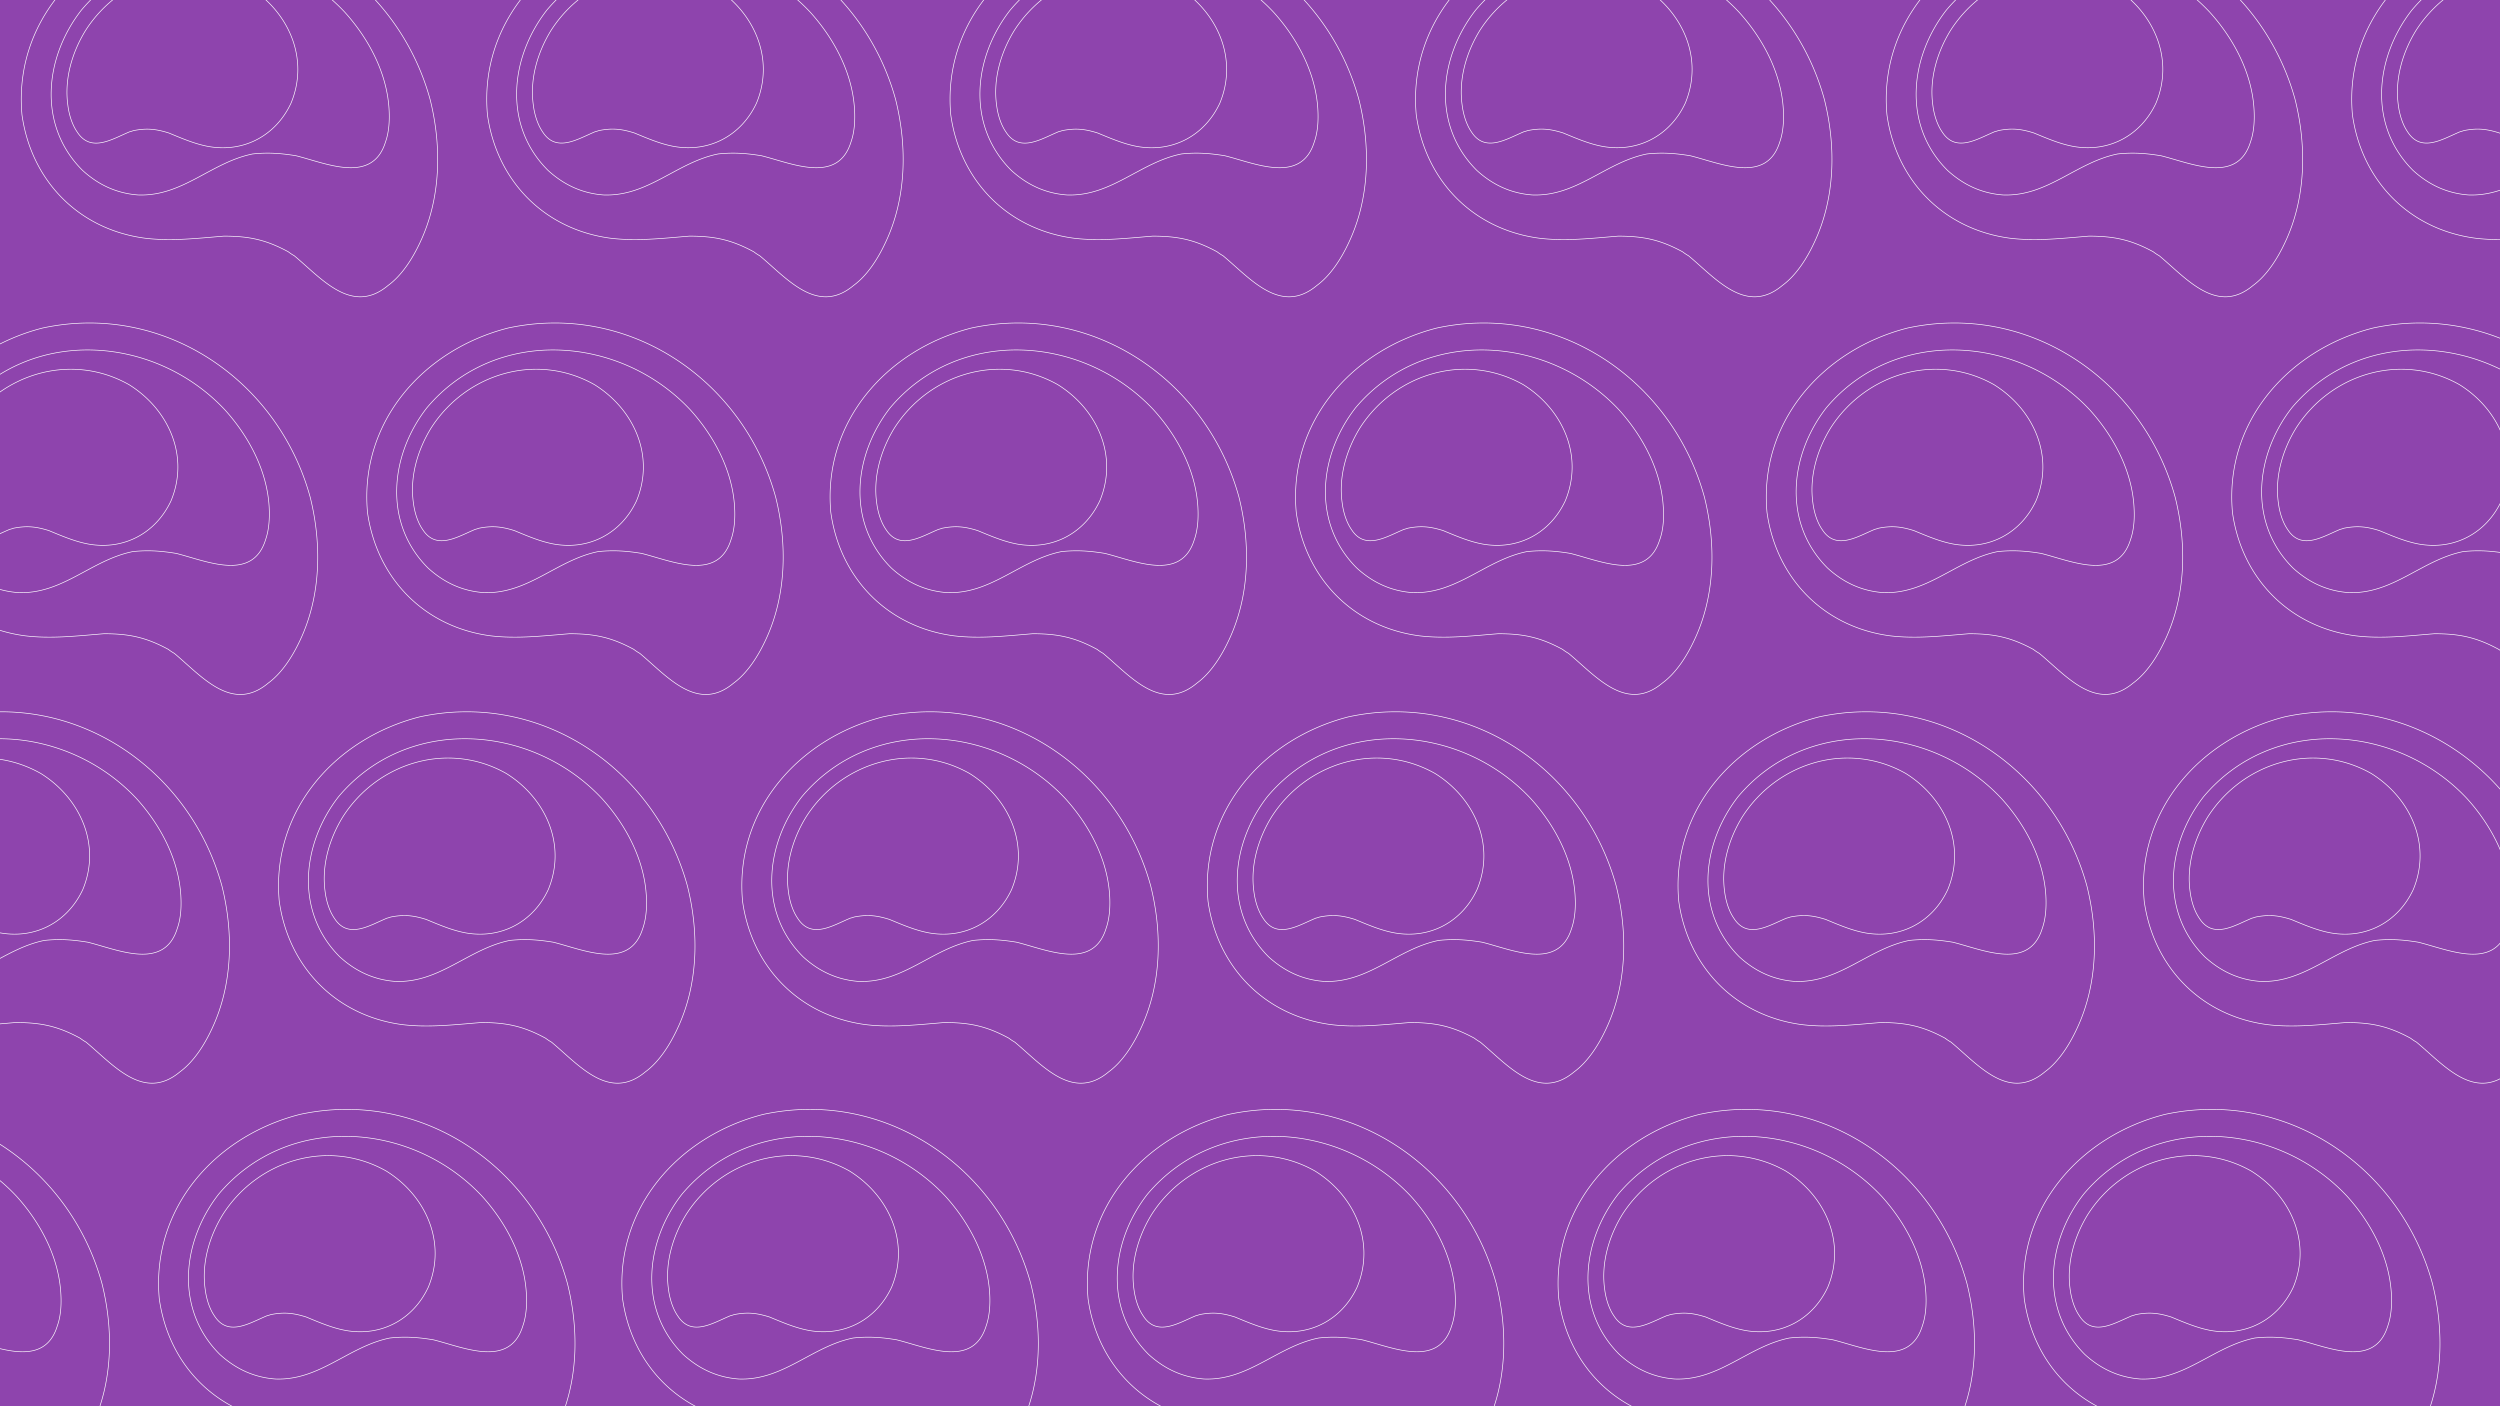 <svg id="Camada_1" data-name="Camada 1" xmlns="http://www.w3.org/2000/svg" viewBox="0 0 1920 1080"><defs><style>.cls-1{fill:#8e44ad;}.cls-2,.cls-3{fill:none;}.cls-2{stroke:#fff;stroke-miterlimit:10;stroke-width:0.5px;}</style></defs><title>bk-purple</title><rect class="cls-1" x="-23.3" y="-8.89" width="1998.5" height="1099.55"/><path class="cls-2" d="M78.31,985.76c-24.64-90-112.61-149.92-205.54-129.88-65.15,16.66-114.26,72.19-107.92,141.64,7.11,50.62,43.46,87.84,94.22,94.7,20.13,2.51,40.69.08,60.82-1.57,19.43,0,32.45,2.78,49.54,12.07a38.23,38.23,0,0,0,4.51,3c20.74,17.18,44.25,46.16,72.1,22.82,10.67-7.81,18.83-20.82,24.38-32.71C86.64,1061.76,87.34,1021.85,78.31,985.76ZM44,1018.34C34,1051.09-1.51,1034.7-24.67,1029c-11.54-1.91-21.61-2.65-33.32-1.39-31.84,6.42-53.79,32.8-88,31.5-16.49-1.22-30.46-7.77-42.6-18.83-34.62-34.36-29.42-86.59-1.05-123.08,53-62.94,148.63-56,202.42,1.61,18.4,20.39,32.28,46.64,33.93,74.36C47.25,1001.38,46.82,1010.49,44,1018.34Z"/><path class="cls-2" d="M435.8,985.76c-24.64-90-112.62-149.92-205.54-129.88C165.1,872.54,116,928.07,122.33,997.52c7.12,50.62,43.47,87.84,94.23,94.7,20.13,2.51,40.69.08,60.82-1.57,19.43,0,32.45,2.78,49.54,12.07a38.23,38.23,0,0,0,4.51,3c20.74,17.18,44.25,46.16,72.1,22.82,10.67-7.81,18.83-20.82,24.38-32.71C444.13,1061.76,444.83,1021.85,435.8,985.76Zm-34.27,32.58c-10.06,32.75-45.55,16.36-68.71,10.63-11.54-1.91-21.61-2.65-33.32-1.39-31.84,6.42-53.79,32.8-88,31.5-16.49-1.22-30.46-7.77-42.61-18.83-34.61-34.36-29.41-86.59-1-123.08,53-62.94,148.63-56,202.42,1.61,18.39,20.39,32.28,46.64,33.92,74.36C404.74,1001.38,404.31,1010.49,401.53,1018.34Z"/><path class="cls-2" d="M296.64,899.35c-44.25-25-98.57-8.68-125.46,33.31-10.41,16.92-16.4,37.4-13.62,57.35.87,7,3.12,14.84,7.2,20.69,10.5,16.27,27.07,5.25,40.34-.21a24.12,24.12,0,0,0,2.87-.87c10.15-2,17.18-1.3,27.15,1.82,9.9,4.08,20,8.5,30.72,10.41,27,4.69,51.45-8.41,63.07-33.23C343.23,954.27,327.09,918.26,296.64,899.35Z"/><path class="cls-2" d="M791.62,985.76C767,895.79,679,835.84,586.08,855.88c-65.16,16.66-114.26,72.19-107.93,141.64,7.11,50.62,43.47,87.84,94.22,94.7,20.13,2.51,40.7.08,60.82-1.57,19.44,0,32.45,2.78,49.54,12.07a38.34,38.34,0,0,0,4.52,3c20.73,17.18,44.24,46.16,72.09,22.82,10.68-7.81,18.83-20.82,24.39-32.71C800,1061.76,800.64,1021.85,791.62,985.76Zm-34.27,32.58c-10.06,32.75-45.55,16.36-68.72,10.63-11.53-1.91-21.6-2.65-33.31-1.39-31.85,6.42-53.8,32.8-88,31.5-16.48-1.22-30.45-7.77-42.6-18.83-34.62-34.36-29.41-86.59-1-123.08,53-62.94,148.62-56,202.42,1.61,18.39,20.39,32.27,46.64,33.92,74.36C760.56,1001.38,760.12,1010.49,757.35,1018.34Z"/><path class="cls-2" d="M652.45,899.35c-44.24-25-98.56-8.68-125.45,33.31-10.41,16.92-16.4,37.4-13.63,57.35.87,7,3.13,14.84,7.2,20.69,10.51,16.27,27.08,5.25,40.35-.21a24,24,0,0,0,2.86-.87c10.15-2,17.18-1.3,27.16,1.82,9.89,4.08,20,8.5,30.71,10.41,27,4.69,51.45-8.41,63.08-33.23C699,954.27,682.91,918.26,652.45,899.35Z"/><path class="cls-2" d="M1149.11,985.76c-24.64-90-112.62-149.92-205.54-129.88-65.16,16.66-114.26,72.19-107.93,141.64,7.11,50.62,43.47,87.84,94.22,94.7,20.13,2.51,40.69.08,60.82-1.57,19.44,0,32.45,2.78,49.54,12.07a39.07,39.07,0,0,0,4.51,3c20.74,17.18,44.25,46.16,72.1,22.82,10.68-7.81,18.83-20.82,24.38-32.71C1157.44,1061.76,1158.13,1021.85,1149.11,985.76Zm-34.27,32.58c-10.06,32.75-45.55,16.36-68.72,10.63-11.54-1.91-21.6-2.65-33.32-1.39-31.84,6.42-53.79,32.8-88,31.5-16.48-1.22-30.46-7.77-42.6-18.83-34.62-34.36-29.41-86.59-1-123.08,53-62.94,148.62-56,202.41,1.61,18.4,20.39,32.28,46.64,33.93,74.36C1118.05,1001.38,1117.61,1010.49,1114.84,1018.34Z"/><path class="cls-2" d="M1009.94,899.35c-44.25-25-98.56-8.68-125.45,33.31-10.42,16.92-16.4,37.4-13.63,57.35.87,7,3.13,14.84,7.2,20.69,10.5,16.27,27.07,5.25,40.35-.21a24,24,0,0,0,2.86-.87c10.15-2,17.18-1.3,27.16,1.82,9.89,4.08,20,8.5,30.71,10.41,27,4.69,51.45-8.41,63.08-33.23C1056.53,954.27,1040.39,918.26,1009.94,899.35Z"/><path class="cls-2" d="M1510.62,985.76c-24.64-90-112.62-149.92-205.54-129.88-65.16,16.66-114.27,72.19-107.93,141.64,7.11,50.62,43.47,87.84,94.22,94.7,20.13,2.51,40.69.08,60.82-1.57,19.43,0,32.45,2.78,49.54,12.07a38.23,38.23,0,0,0,4.51,3c20.74,17.18,44.25,46.16,72.1,22.82,10.67-7.81,18.83-20.82,24.38-32.71C1519,1061.76,1519.64,1021.85,1510.62,985.76Zm-34.28,32.58c-10.06,32.75-45.55,16.36-68.71,10.63-11.54-1.91-21.6-2.65-33.32-1.39-31.84,6.42-53.79,32.8-88,31.5-16.49-1.22-30.46-7.77-42.6-18.83-34.62-34.36-29.41-86.59-1-123.08,53-62.94,148.63-56,202.42,1.61,18.4,20.39,32.28,46.64,33.93,74.36C1479.56,1001.38,1479.12,1010.49,1476.34,1018.34Z"/><path class="cls-2" d="M1371.45,899.35c-44.25-25-98.56-8.68-125.46,33.31-10.41,16.92-16.4,37.4-13.62,57.35.87,7,3.12,14.84,7.2,20.69,10.5,16.27,27.07,5.25,40.35-.21a24,24,0,0,0,2.86-.87c10.15-2,17.18-1.3,27.16,1.82,9.89,4.08,20,8.5,30.71,10.41,27,4.69,51.45-8.41,63.07-33.23C1418,954.27,1401.9,918.26,1371.45,899.35Z"/><path class="cls-2" d="M1868.11,985.76c-24.65-90-112.62-149.92-205.55-129.88-65.15,16.66-114.26,72.19-107.92,141.64,7.11,50.62,43.46,87.84,94.22,94.7,20.13,2.51,40.69.08,60.82-1.57,19.43,0,32.45,2.78,49.54,12.07a38.23,38.23,0,0,0,4.51,3c20.74,17.18,44.25,46.16,72.1,22.82,10.67-7.81,18.83-20.82,24.38-32.71C1876.43,1061.76,1877.13,1021.85,1868.11,985.76Zm-34.28,32.58c-10.06,32.75-45.55,16.36-68.71,10.63-11.54-1.91-21.61-2.65-33.32-1.39-31.84,6.42-53.79,32.8-88,31.5-16.49-1.22-30.46-7.77-42.6-18.83-34.62-34.36-29.42-86.59-1-123.08,53-62.94,148.63-56,202.42,1.61,18.4,20.39,32.28,46.64,33.93,74.36C1837.05,1001.38,1836.61,1010.49,1833.83,1018.34Z"/><path class="cls-2" d="M1728.94,899.35c-44.25-25-98.56-8.68-125.46,33.31-10.41,16.92-16.4,37.4-13.62,57.35.87,7,3.12,14.84,7.2,20.69,10.5,16.27,27.07,5.25,40.34-.21a24.12,24.12,0,0,0,2.87-.87c10.15-2,17.18-1.3,27.15,1.82,9.9,4.08,20,8.5,30.72,10.41,27,4.69,51.45-8.41,63.07-33.23C1775.53,954.27,1759.39,918.26,1728.94,899.35Z"/><path class="cls-2" d="M170.44,680.41C145.8,590.44,57.82,530.48-35.1,550.53-100.26,567.18-149.36,622.71-143,692.16c7.12,50.63,43.47,87.85,94.23,94.71,20.12,2.51,40.69.08,60.82-1.57,19.43,0,32.45,2.78,49.53,12.06a37.23,37.23,0,0,0,4.52,3c20.73,17.18,44.25,46.15,72.09,22.82,10.68-7.81,18.84-20.83,24.39-32.71C178.77,756.41,179.46,716.5,170.44,680.41ZM136.17,713c-10.06,32.75-45.55,16.35-68.72,10.62-11.53-1.9-21.6-2.64-33.31-1.38-31.84,6.42-53.79,32.79-88,31.49-16.48-1.22-30.45-7.76-42.6-18.82-34.61-34.36-29.41-86.6-1-123.08,53-62.94,148.63-56.05,202.42,1.61,18.39,20.39,32.27,46.63,33.92,74.35C139.38,696,139,705.13,136.17,713Z"/><path class="cls-2" d="M31.28,594C-13,569-67.29,585.32-94.18,627.31c-10.41,16.92-16.4,37.39-13.62,57.35.87,7,3.12,14.84,7.2,20.69,10.5,16.27,27.07,5.25,40.34-.22a22.33,22.33,0,0,0,2.87-.86c10.15-2,17.17-1.3,27.15,1.82,9.89,4.08,20,8.5,30.71,10.41,27,4.69,51.45-8.42,63.08-33.23C77.87,648.91,61.73,612.91,31.28,594Z"/><path class="cls-2" d="M527.93,680.41c-24.64-90-112.62-149.93-205.54-129.88-65.16,16.65-114.26,72.18-107.93,141.63,7.11,50.63,43.47,87.85,94.23,94.71,20.12,2.51,40.69.08,60.81-1.57,19.44,0,32.45,2.78,49.54,12.06a37.23,37.23,0,0,0,4.52,3c20.73,17.18,44.25,46.15,72.09,22.82,10.68-7.81,18.83-20.83,24.39-32.71C536.26,756.41,537,716.5,527.93,680.41ZM493.66,713c-10.06,32.75-45.55,16.35-68.72,10.62-11.53-1.9-21.6-2.64-33.31-1.38-31.85,6.42-53.79,32.79-88,31.49-16.48-1.22-30.45-7.76-42.6-18.82-34.62-34.36-29.41-86.6-1-123.08,53-62.94,148.63-56.05,202.42,1.61,18.39,20.39,32.27,46.63,33.92,74.35C496.87,696,496.44,705.13,493.66,713Z"/><path class="cls-2" d="M388.77,594c-44.25-25-98.57-8.67-125.46,33.32-10.41,16.92-16.4,37.39-13.63,57.35.87,7,3.13,14.84,7.21,20.69,10.5,16.27,27.07,5.25,40.34-.22a22.2,22.2,0,0,0,2.86-.86c10.15-2,17.18-1.3,27.16,1.82,9.89,4.08,20,8.5,30.71,10.41,27,4.69,51.45-8.42,63.08-33.23C435.35,648.91,419.22,612.91,388.77,594Z"/><path class="cls-2" d="M883.75,680.41c-24.64-90-112.62-149.93-205.54-129.88-65.16,16.65-114.27,72.18-107.93,141.63,7.11,50.63,43.47,87.85,94.22,94.71,20.13,2.51,40.69.08,60.82-1.57,19.43,0,32.45,2.78,49.54,12.06a37.13,37.13,0,0,0,4.51,3c20.74,17.18,44.25,46.15,72.1,22.82,10.67-7.81,18.83-20.83,24.38-32.71C892.08,756.41,892.77,716.5,883.75,680.41ZM849.48,713c-10.07,32.75-45.56,16.35-68.72,10.62-11.54-1.9-21.6-2.64-33.32-1.38-31.84,6.42-53.79,32.79-88,31.49C643,752.5,629,746,616.87,734.9c-34.62-34.36-29.41-86.6-1-123.08,53-62.94,148.63-56.05,202.42,1.61,18.4,20.39,32.28,46.63,33.93,74.35C852.69,696,852.25,705.13,849.48,713Z"/><path class="cls-2" d="M744.58,594c-44.25-25-98.56-8.67-125.46,33.32-10.41,16.92-16.4,37.39-13.62,57.35.87,7,3.12,14.84,7.2,20.69,10.5,16.27,27.07,5.25,40.35-.22a22.2,22.2,0,0,0,2.86-.86c10.15-2,17.18-1.3,27.16,1.82,9.89,4.08,20,8.5,30.71,10.41,27,4.69,51.45-8.42,63.07-33.23C791.17,648.91,775,612.91,744.58,594Z"/><path class="cls-2" d="M1241.24,680.41c-24.65-90-112.62-149.93-205.55-129.88-65.15,16.65-114.26,72.18-107.92,141.63,7.11,50.63,43.46,87.85,94.22,94.71,20.13,2.51,40.69.08,60.82-1.57,19.43,0,32.45,2.78,49.54,12.06a37.13,37.13,0,0,0,4.51,3c20.74,17.18,44.25,46.15,72.1,22.82,10.67-7.81,18.83-20.83,24.38-32.71C1249.56,756.41,1250.26,716.5,1241.24,680.41ZM1207,713c-10.06,32.75-45.55,16.35-68.71,10.62-11.54-1.9-21.6-2.64-33.32-1.38-31.84,6.42-53.79,32.79-88,31.49-16.49-1.22-30.46-7.76-42.6-18.82-34.62-34.36-29.41-86.6-1.05-123.08,53-62.94,148.63-56.05,202.42,1.61,18.4,20.39,32.28,46.63,33.93,74.35C1210.18,696,1209.74,705.13,1207,713Z"/><path class="cls-2" d="M1102.07,594c-44.25-25-98.56-8.67-125.46,33.32-10.41,16.92-16.4,37.39-13.62,57.35.87,7,3.12,14.84,7.2,20.69,10.5,16.27,27.07,5.25,40.34-.22a22.33,22.33,0,0,0,2.87-.86c10.15-2,17.18-1.3,27.15,1.82,9.9,4.08,20,8.5,30.72,10.41,27,4.69,51.45-8.42,63.07-33.23C1148.66,648.91,1132.52,612.91,1102.07,594Z"/><path class="cls-2" d="M1602.74,680.41c-24.64-90-112.62-149.93-205.54-129.88-65.16,16.65-114.26,72.18-107.92,141.63,7.11,50.63,43.46,87.85,94.22,94.71,20.13,2.51,40.69.08,60.82-1.57,19.43,0,32.45,2.78,49.54,12.06a37.13,37.13,0,0,0,4.51,3c20.74,17.18,44.25,46.15,72.1,22.82,10.67-7.81,18.83-20.83,24.38-32.71C1611.07,756.41,1611.77,716.5,1602.74,680.41ZM1568.47,713c-10.06,32.75-45.55,16.35-68.71,10.62-11.54-1.9-21.61-2.64-33.32-1.38-31.84,6.42-53.79,32.79-88,31.49C1362,752.5,1348,746,1335.87,734.9c-34.62-34.36-29.42-86.6-1-123.08,53-62.94,148.63-56.05,202.42,1.61,18.39,20.39,32.28,46.63,33.92,74.35C1571.68,696,1571.25,705.13,1568.47,713Z"/><path class="cls-2" d="M1463.58,594c-44.25-25-98.57-8.67-125.46,33.32-10.41,16.92-16.4,37.39-13.62,57.35.87,7,3.12,14.84,7.2,20.69,10.5,16.27,27.07,5.25,40.34-.22a22.33,22.33,0,0,0,2.87-.86c10.15-2,17.18-1.3,27.15,1.82,9.9,4.08,20,8.5,30.72,10.41,27,4.69,51.45-8.42,63.07-33.23C1510.17,648.91,1494,612.91,1463.58,594Z"/><path class="cls-2" d="M1960.23,680.41c-24.64-90-112.62-149.93-205.54-129.88-65.16,16.65-114.26,72.18-107.93,141.63,7.12,50.63,43.47,87.85,94.23,94.71,20.12,2.51,40.69.08,60.82-1.57,19.43,0,32.45,2.78,49.53,12.06a37.23,37.23,0,0,0,4.52,3c20.73,17.18,44.25,46.15,72.1,22.82,10.67-7.81,18.83-20.83,24.38-32.71C1968.56,756.41,1969.25,716.5,1960.23,680.41ZM1926,713c-10.06,32.75-45.55,16.35-68.72,10.62-11.53-1.9-21.6-2.64-33.31-1.38-31.84,6.42-53.79,32.79-88,31.49-16.48-1.22-30.45-7.76-42.6-18.82-34.61-34.36-29.41-86.6-1-123.08,53-62.94,148.63-56.05,202.42,1.61,18.39,20.39,32.27,46.63,33.92,74.35C1929.17,696,1928.74,705.13,1926,713Z"/><path class="cls-2" d="M1821.07,594c-44.25-25-98.57-8.67-125.46,33.32-10.41,16.92-16.4,37.39-13.62,57.35.87,7,3.12,14.84,7.2,20.69,10.5,16.27,27.07,5.25,40.34-.22a22.33,22.33,0,0,0,2.87-.86c10.15-2,17.17-1.3,27.15,1.82,9.89,4.08,20,8.5,30.71,10.41,27,4.69,51.45-8.42,63.08-33.23C1867.66,648.91,1851.52,612.91,1821.07,594Z"/><path class="cls-2" d="M238.22,381.81c-24.64-90-112.62-149.92-205.54-129.88C-32.48,268.59-81.58,324.11-75.25,393.56c7.12,50.63,43.47,87.85,94.23,94.71,20.13,2.51,40.69.08,60.82-1.57,19.43,0,32.45,2.78,49.54,12.06a37.13,37.13,0,0,0,4.51,3C154.59,519,178.1,548,206,524.62c10.67-7.81,18.83-20.82,24.38-32.71C246.55,457.81,247.24,417.9,238.22,381.81ZM204,414.39c-10.06,32.75-45.55,16.36-68.72,10.62-11.53-1.9-21.6-2.64-33.31-1.38-31.84,6.42-53.79,32.8-88,31.49-16.49-1.21-30.46-7.76-42.61-18.82-34.61-34.36-29.41-86.59-1-123.08,53-62.94,148.63-56,202.42,1.61,18.39,20.39,32.28,46.63,33.92,74.35C207.16,397.43,206.73,406.54,204,414.39Z"/><path class="cls-2" d="M99.06,295.4c-44.25-25-98.57-8.68-125.46,33.31-10.41,16.92-16.4,37.4-13.62,57.35.87,7,3.12,14.84,7.2,20.69C-22.32,423-5.75,412,7.52,406.54a24.12,24.12,0,0,0,2.87-.87c10.15-2,17.17-1.3,27.15,1.82,9.89,4.08,20.05,8.5,30.72,10.41,27,4.69,51.44-8.42,63.07-33.23C145.65,350.31,129.51,314.31,99.06,295.4Z"/><path class="cls-2" d="M595.71,381.81c-24.64-90-112.62-149.92-205.54-129.88C325,268.59,275.91,324.11,282.24,393.56c7.12,50.63,43.47,87.85,94.23,94.71,20.12,2.51,40.69.08,60.81-1.57,19.44,0,32.46,2.78,49.54,12.06a37.23,37.23,0,0,0,4.52,3C512.07,519,535.59,548,563.43,524.62c10.68-7.81,18.83-20.82,24.39-32.71C604,457.81,604.73,417.9,595.71,381.81Zm-34.27,32.58c-10.06,32.75-45.55,16.36-68.72,10.62-11.53-1.9-21.6-2.64-33.31-1.38-31.84,6.42-53.79,32.8-88,31.49-16.48-1.21-30.45-7.76-42.6-18.82-34.62-34.36-29.41-86.59-1-123.08,53-62.94,148.63-56,202.42,1.61,18.39,20.39,32.27,46.63,33.92,74.35C564.65,397.43,564.22,406.54,561.44,414.39Z"/><path class="cls-2" d="M456.55,295.4c-44.25-25-98.57-8.68-125.46,33.31-10.41,16.92-16.4,37.4-13.62,57.35.87,7,3.12,14.84,7.2,20.69,10.5,16.27,27.07,5.25,40.34-.21a24.12,24.12,0,0,0,2.87-.87c10.15-2,17.17-1.3,27.15,1.82,9.89,4.08,20,8.5,30.71,10.41,27,4.69,51.45-8.42,63.08-33.23C503.14,350.31,487,314.31,456.55,295.4Z"/><path class="cls-2" d="M951.53,381.81c-24.64-90-112.62-149.92-205.54-129.88-65.16,16.66-114.26,72.18-107.93,141.63,7.11,50.63,43.47,87.85,94.22,94.71,20.13,2.51,40.69.08,60.82-1.57,19.44,0,32.45,2.78,49.54,12.06a37.92,37.92,0,0,0,4.51,3C867.89,519,891.4,548,919.25,524.62c10.68-7.81,18.83-20.82,24.38-32.71C959.86,457.81,960.55,417.9,951.53,381.81Zm-34.27,32.58c-10.07,32.75-45.55,16.36-68.72,10.62-11.54-1.9-21.6-2.64-33.32-1.38-31.84,6.42-53.79,32.8-88,31.49-16.48-1.21-30.46-7.76-42.6-18.82-34.62-34.36-29.41-86.59-1-123.08,53-62.94,148.62-56,202.41,1.61,18.4,20.39,32.28,46.63,33.93,74.35C920.47,397.43,920,406.54,917.26,414.39Z"/><path class="cls-2" d="M812.36,295.4c-44.25-25-98.56-8.68-125.45,33.31-10.42,16.92-16.4,37.4-13.63,57.35.87,7,3.12,14.84,7.2,20.69,10.5,16.27,27.07,5.25,40.35-.21a24,24,0,0,0,2.86-.87c10.15-2,17.18-1.3,27.16,1.82,9.89,4.08,20,8.5,30.71,10.41,27,4.69,51.45-8.42,63.08-33.23C859,350.31,842.81,314.31,812.36,295.4Z"/><path class="cls-2" d="M1309,381.81c-24.64-90-112.62-149.92-205.54-129.88-65.16,16.66-114.27,72.18-107.93,141.63,7.11,50.63,43.47,87.85,94.22,94.71,20.13,2.51,40.69.08,60.82-1.57,19.43,0,32.45,2.78,49.54,12.06a37.13,37.13,0,0,0,4.51,3c20.74,17.18,44.25,46.16,72.1,22.82,10.67-7.81,18.83-20.82,24.38-32.71C1317.35,457.81,1318,417.9,1309,381.81Zm-34.28,32.58c-10.06,32.75-45.55,16.36-68.71,10.62-11.54-1.9-21.6-2.64-33.32-1.38-31.84,6.42-53.79,32.8-88,31.49-16.49-1.21-30.46-7.76-42.6-18.82-34.62-34.36-29.41-86.59-1.05-123.08,53-62.94,148.63-56,202.42,1.61,18.4,20.39,32.28,46.63,33.93,74.35C1278,397.43,1277.52,406.54,1274.74,414.39Z"/><path class="cls-2" d="M1169.85,295.4c-44.25-25-98.56-8.68-125.46,33.31-10.41,16.92-16.4,37.4-13.62,57.35.87,7,3.12,14.84,7.2,20.69,10.5,16.27,27.07,5.25,40.35-.21a24,24,0,0,0,2.86-.87c10.15-2,17.18-1.3,27.16,1.82,9.89,4.08,20,8.5,30.71,10.41,27,4.69,51.45-8.42,63.07-33.23C1216.44,350.31,1200.3,314.31,1169.85,295.4Z"/><path class="cls-2" d="M1670.52,381.81c-24.64-90-112.61-149.92-205.54-129.88-65.15,16.66-114.26,72.18-107.92,141.63,7.11,50.63,43.46,87.85,94.22,94.71,20.13,2.51,40.69.08,60.82-1.57,19.43,0,32.45,2.78,49.54,12.06a37.13,37.13,0,0,0,4.51,3c20.74,17.18,44.25,46.16,72.1,22.82,10.67-7.81,18.83-20.82,24.38-32.71C1678.85,457.81,1679.55,417.9,1670.52,381.81Zm-34.27,32.58c-10.06,32.75-45.55,16.36-68.71,10.62-11.54-1.9-21.61-2.64-33.32-1.38-31.84,6.42-53.79,32.8-88,31.49-16.49-1.21-30.46-7.76-42.6-18.82-34.62-34.36-29.42-86.59-1.05-123.08,53-62.94,148.63-56,202.42,1.61,18.4,20.39,32.28,46.63,33.92,74.35C1639.46,397.43,1639,406.54,1636.25,414.39Z"/><path class="cls-2" d="M1531.36,295.4c-44.25-25-98.56-8.68-125.46,33.31-10.41,16.92-16.4,37.4-13.62,57.35.87,7,3.12,14.84,7.2,20.69,10.5,16.27,27.07,5.25,40.34-.21a24.12,24.12,0,0,0,2.87-.87c10.15-2,17.18-1.3,27.15,1.82,9.9,4.08,20.05,8.5,30.72,10.41,27,4.69,51.45-8.42,63.07-33.23C1578,350.31,1561.81,314.31,1531.36,295.4Z"/><path class="cls-2" d="M2028,381.81c-24.64-90-112.62-149.92-205.54-129.88-65.16,16.66-114.26,72.18-107.93,141.63,7.12,50.63,43.47,87.85,94.23,94.71,20.13,2.51,40.69.08,60.82-1.57,19.43,0,32.45,2.78,49.54,12.06a37.13,37.13,0,0,0,4.51,3c20.74,17.18,44.25,46.16,72.1,22.82,10.67-7.81,18.83-20.82,24.38-32.71C2036.34,457.81,2037,417.9,2028,381.81Zm-34.27,32.58c-10.06,32.75-45.55,16.36-68.71,10.62-11.54-1.9-21.61-2.64-33.32-1.38-31.84,6.42-53.79,32.8-88,31.49-16.49-1.21-30.46-7.76-42.61-18.82-34.61-34.36-29.41-86.59-1-123.08,53-62.94,148.63-56,202.42,1.61,18.39,20.39,32.28,46.63,33.92,74.35C1997,397.43,1996.52,406.54,1993.74,414.39Z"/><path class="cls-2" d="M1888.85,295.4c-44.25-25-98.57-8.68-125.46,33.31-10.41,16.92-16.4,37.4-13.62,57.35.87,7,3.12,14.84,7.2,20.69,10.5,16.27,27.07,5.25,40.34-.21a24.12,24.12,0,0,0,2.87-.87c10.15-2,17.18-1.3,27.15,1.82,9.9,4.08,20.05,8.5,30.72,10.41,27,4.69,51.45-8.42,63.07-33.23C1935.44,350.31,1919.3,314.31,1888.85,295.4Z"/><path class="cls-2" d="M330.35,76.46c-24.64-90-112.62-149.93-205.54-129.88C59.65-36.77,10.55,18.76,16.88,88.21c7.11,50.63,43.47,87.85,94.23,94.7,20.12,2.52,40.69.09,60.81-1.56,19.44,0,32.45,2.78,49.54,12.06a37.23,37.23,0,0,0,4.52,3c20.73,17.18,44.24,46.15,72.09,22.81,10.68-7.8,18.83-20.82,24.39-32.7C338.68,152.46,339.37,112.55,330.35,76.46ZM296.08,109c-10.06,32.75-45.55,16.35-68.72,10.62-11.53-1.9-21.6-2.64-33.31-1.38-31.85,6.41-53.8,32.79-88,31.49-16.48-1.22-30.45-7.76-42.6-18.83-34.62-34.36-29.41-86.59-1-123.07,53-62.94,148.62-56,202.42,1.61,18.39,20.39,32.27,46.63,33.92,74.35C299.29,92.08,298.85,101.18,296.08,109Z"/><path class="cls-2" d="M191.18-10C146.94-35,92.62-18.63,65.73,23.36,55.32,40.27,49.33,60.75,52.1,80.71c.87,7,3.13,14.83,7.2,20.69,10.51,16.27,27.08,5.25,40.35-.22a23.9,23.9,0,0,0,2.86-.86c10.15-2,17.18-1.31,27.16,1.82,9.89,4.07,20,8.5,30.71,10.41,27,4.69,51.45-8.42,63.08-33.23C237.77,45,221.64,9,191.18-10Z"/><path class="cls-2" d="M687.84,76.46C663.2-13.52,575.22-73.47,482.3-53.42,417.14-36.77,368,18.76,374.37,88.21c7.11,50.63,43.47,87.85,94.22,94.7,20.13,2.52,40.69.09,60.82-1.56,19.44,0,32.45,2.78,49.54,12.06a37.92,37.92,0,0,0,4.51,3c20.74,17.18,44.25,46.15,72.1,22.81,10.68-7.8,18.83-20.82,24.38-32.7C696.17,152.46,696.86,112.55,687.84,76.46ZM653.57,109c-10.06,32.75-45.55,16.35-68.72,10.62-11.54-1.9-21.6-2.64-33.32-1.38-31.84,6.41-53.79,32.79-88,31.49-16.48-1.22-30.46-7.76-42.6-18.83-34.62-34.36-29.41-86.59-1-123.07,53-62.94,148.62-56,202.41,1.61,18.4,20.39,32.28,46.63,33.93,74.35C656.78,92.08,656.34,101.18,653.57,109Z"/><path class="cls-2" d="M548.67-10c-44.25-25-98.56-8.67-125.45,33.32-10.42,16.91-16.4,37.39-13.63,57.35.87,7,3.13,14.83,7.2,20.69,10.5,16.27,27.07,5.25,40.35-.22a23.9,23.9,0,0,0,2.86-.86c10.15-2,17.18-1.31,27.16,1.82,9.89,4.07,20,8.5,30.71,10.41,27,4.69,51.45-8.42,63.08-33.23C595.26,45,579.12,9,548.67-10Z"/><path class="cls-2" d="M1043.65,76.46C1019-13.52,931-73.47,838.11-53.42,773-36.77,723.85,18.76,730.19,88.21c7.11,50.63,43.46,87.85,94.22,94.7,20.13,2.52,40.69.09,60.82-1.56,19.43,0,32.45,2.78,49.54,12.06a37.13,37.13,0,0,0,4.51,3c20.74,17.18,44.25,46.15,72.1,22.81,10.67-7.8,18.83-20.82,24.38-32.7C1052,152.46,1052.68,112.55,1043.65,76.46ZM1009.38,109c-10.06,32.75-45.55,16.35-68.71,10.62-11.54-1.9-21.61-2.64-33.32-1.38-31.84,6.41-53.79,32.79-88,31.49-16.49-1.22-30.46-7.76-42.6-18.83-34.62-34.36-29.42-86.59-1-123.07,53-62.94,148.63-56,202.42,1.61,18.4,20.39,32.28,46.63,33.93,74.35C1012.6,92.08,1012.16,101.18,1009.38,109Z"/><path class="cls-2" d="M904.49-10C860.24-35,805.93-18.63,779,23.36c-10.41,16.91-16.4,37.39-13.62,57.35.87,7,3.12,14.83,7.2,20.69,10.5,16.27,27.07,5.25,40.34-.22a24,24,0,0,0,2.87-.86C826,98.32,833,99,843,102.14c9.9,4.07,20,8.5,30.72,10.41,27,4.69,51.45-8.42,63.07-33.23C951.08,45,934.94,9,904.49-10Z"/><path class="cls-2" d="M1401.14,76.46c-24.64-90-112.62-149.93-205.54-129.88-65.16,16.65-114.26,72.18-107.92,141.63,7.11,50.63,43.46,87.85,94.22,94.7,20.13,2.52,40.69.09,60.82-1.56,19.43,0,32.45,2.78,49.54,12.06a37.13,37.13,0,0,0,4.51,3c20.74,17.18,44.25,46.15,72.1,22.81,10.67-7.8,18.83-20.82,24.38-32.7C1409.47,152.46,1410.17,112.55,1401.14,76.46ZM1366.87,109c-10.06,32.75-45.55,16.35-68.71,10.62-11.54-1.9-21.61-2.64-33.32-1.38-31.84,6.41-53.79,32.79-88,31.49-16.49-1.22-30.46-7.76-42.6-18.83-34.62-34.36-29.42-86.59-1-123.07,53-62.94,148.63-56,202.42,1.61,18.39,20.39,32.28,46.63,33.92,74.35C1370.08,92.08,1369.65,101.18,1366.87,109Z"/><path class="cls-2" d="M1262-10c-44.25-25-98.57-8.67-125.46,33.32-10.41,16.91-16.4,37.39-13.62,57.35.87,7,3.12,14.83,7.2,20.69,10.5,16.27,27.07,5.25,40.34-.22a24,24,0,0,0,2.87-.86c10.15-2,17.18-1.31,27.15,1.82,9.9,4.07,20,8.5,30.72,10.41,27,4.69,51.45-8.42,63.07-33.23C1308.57,45,1292.43,9,1262-10Z"/><path class="cls-2" d="M1762.65,76.46C1738-13.52,1650-73.47,1557.11-53.42,1492-36.77,1442.85,18.76,1449.18,88.21c7.12,50.63,43.47,87.85,94.23,94.7,20.12,2.52,40.69.09,60.82-1.56,19.43,0,32.45,2.78,49.53,12.06a37.23,37.23,0,0,0,4.52,3c20.73,17.18,44.25,46.15,72.09,22.81,10.68-7.8,18.84-20.82,24.39-32.7C1771,152.46,1771.67,112.55,1762.65,76.46ZM1728.38,109c-10.06,32.75-45.55,16.35-68.72,10.62-11.53-1.9-21.6-2.64-33.31-1.38-31.84,6.41-53.79,32.79-88,31.49-16.48-1.22-30.45-7.76-42.6-18.83-34.61-34.36-29.41-86.59-1-123.07,53-62.94,148.63-56,202.42,1.61,18.39,20.39,32.27,46.63,33.92,74.35C1731.59,92.08,1731.16,101.18,1728.38,109Z"/><path class="cls-2" d="M1623.49-10c-44.25-25-98.57-8.67-125.46,33.32-10.41,16.91-16.4,37.39-13.62,57.35.87,7,3.12,14.83,7.2,20.69,10.5,16.27,27.07,5.25,40.34-.22a24,24,0,0,0,2.87-.86c10.15-2,17.17-1.31,27.15,1.82,9.89,4.07,20,8.5,30.71,10.41,27,4.69,51.45-8.42,63.08-33.23C1670.08,45,1653.94,9,1623.49-10Z"/><path class="cls-2" d="M2120.14,76.46c-24.64-90-112.62-149.93-205.54-129.88-65.16,16.65-114.26,72.18-107.93,141.63,7.11,50.63,43.47,87.85,94.23,94.7,20.12,2.52,40.69.09,60.81-1.56,19.44,0,32.45,2.78,49.54,12.06a37.23,37.23,0,0,0,4.52,3c20.73,17.18,44.25,46.15,72.09,22.81,10.68-7.8,18.83-20.82,24.39-32.7C2128.47,152.46,2129.16,112.55,2120.14,76.46ZM2085.87,109c-10.06,32.75-45.55,16.35-68.72,10.62-11.53-1.9-21.6-2.64-33.31-1.38-31.85,6.41-53.79,32.79-88,31.49-16.48-1.22-30.45-7.76-42.6-18.83-34.62-34.36-29.41-86.59-1-123.07,53-62.94,148.63-56,202.42,1.61,18.39,20.39,32.27,46.63,33.92,74.35C2089.08,92.08,2088.65,101.18,2085.87,109Z"/><path class="cls-2" d="M1981-10c-44.25-25-98.57-8.67-125.46,33.32-10.41,16.91-16.4,37.39-13.63,57.35.87,7,3.13,14.83,7.2,20.69,10.51,16.27,27.08,5.25,40.35-.22a23.9,23.9,0,0,0,2.86-.86c10.15-2,17.18-1.31,27.16,1.82,9.89,4.07,20,8.5,30.71,10.41,27,4.69,51.45-8.42,63.08-33.23C2027.56,45,2011.43,9,1981-10Z"/><rect class="cls-3" x="209.69" y="119.81" width="1494.02" height="840.39"/></svg>